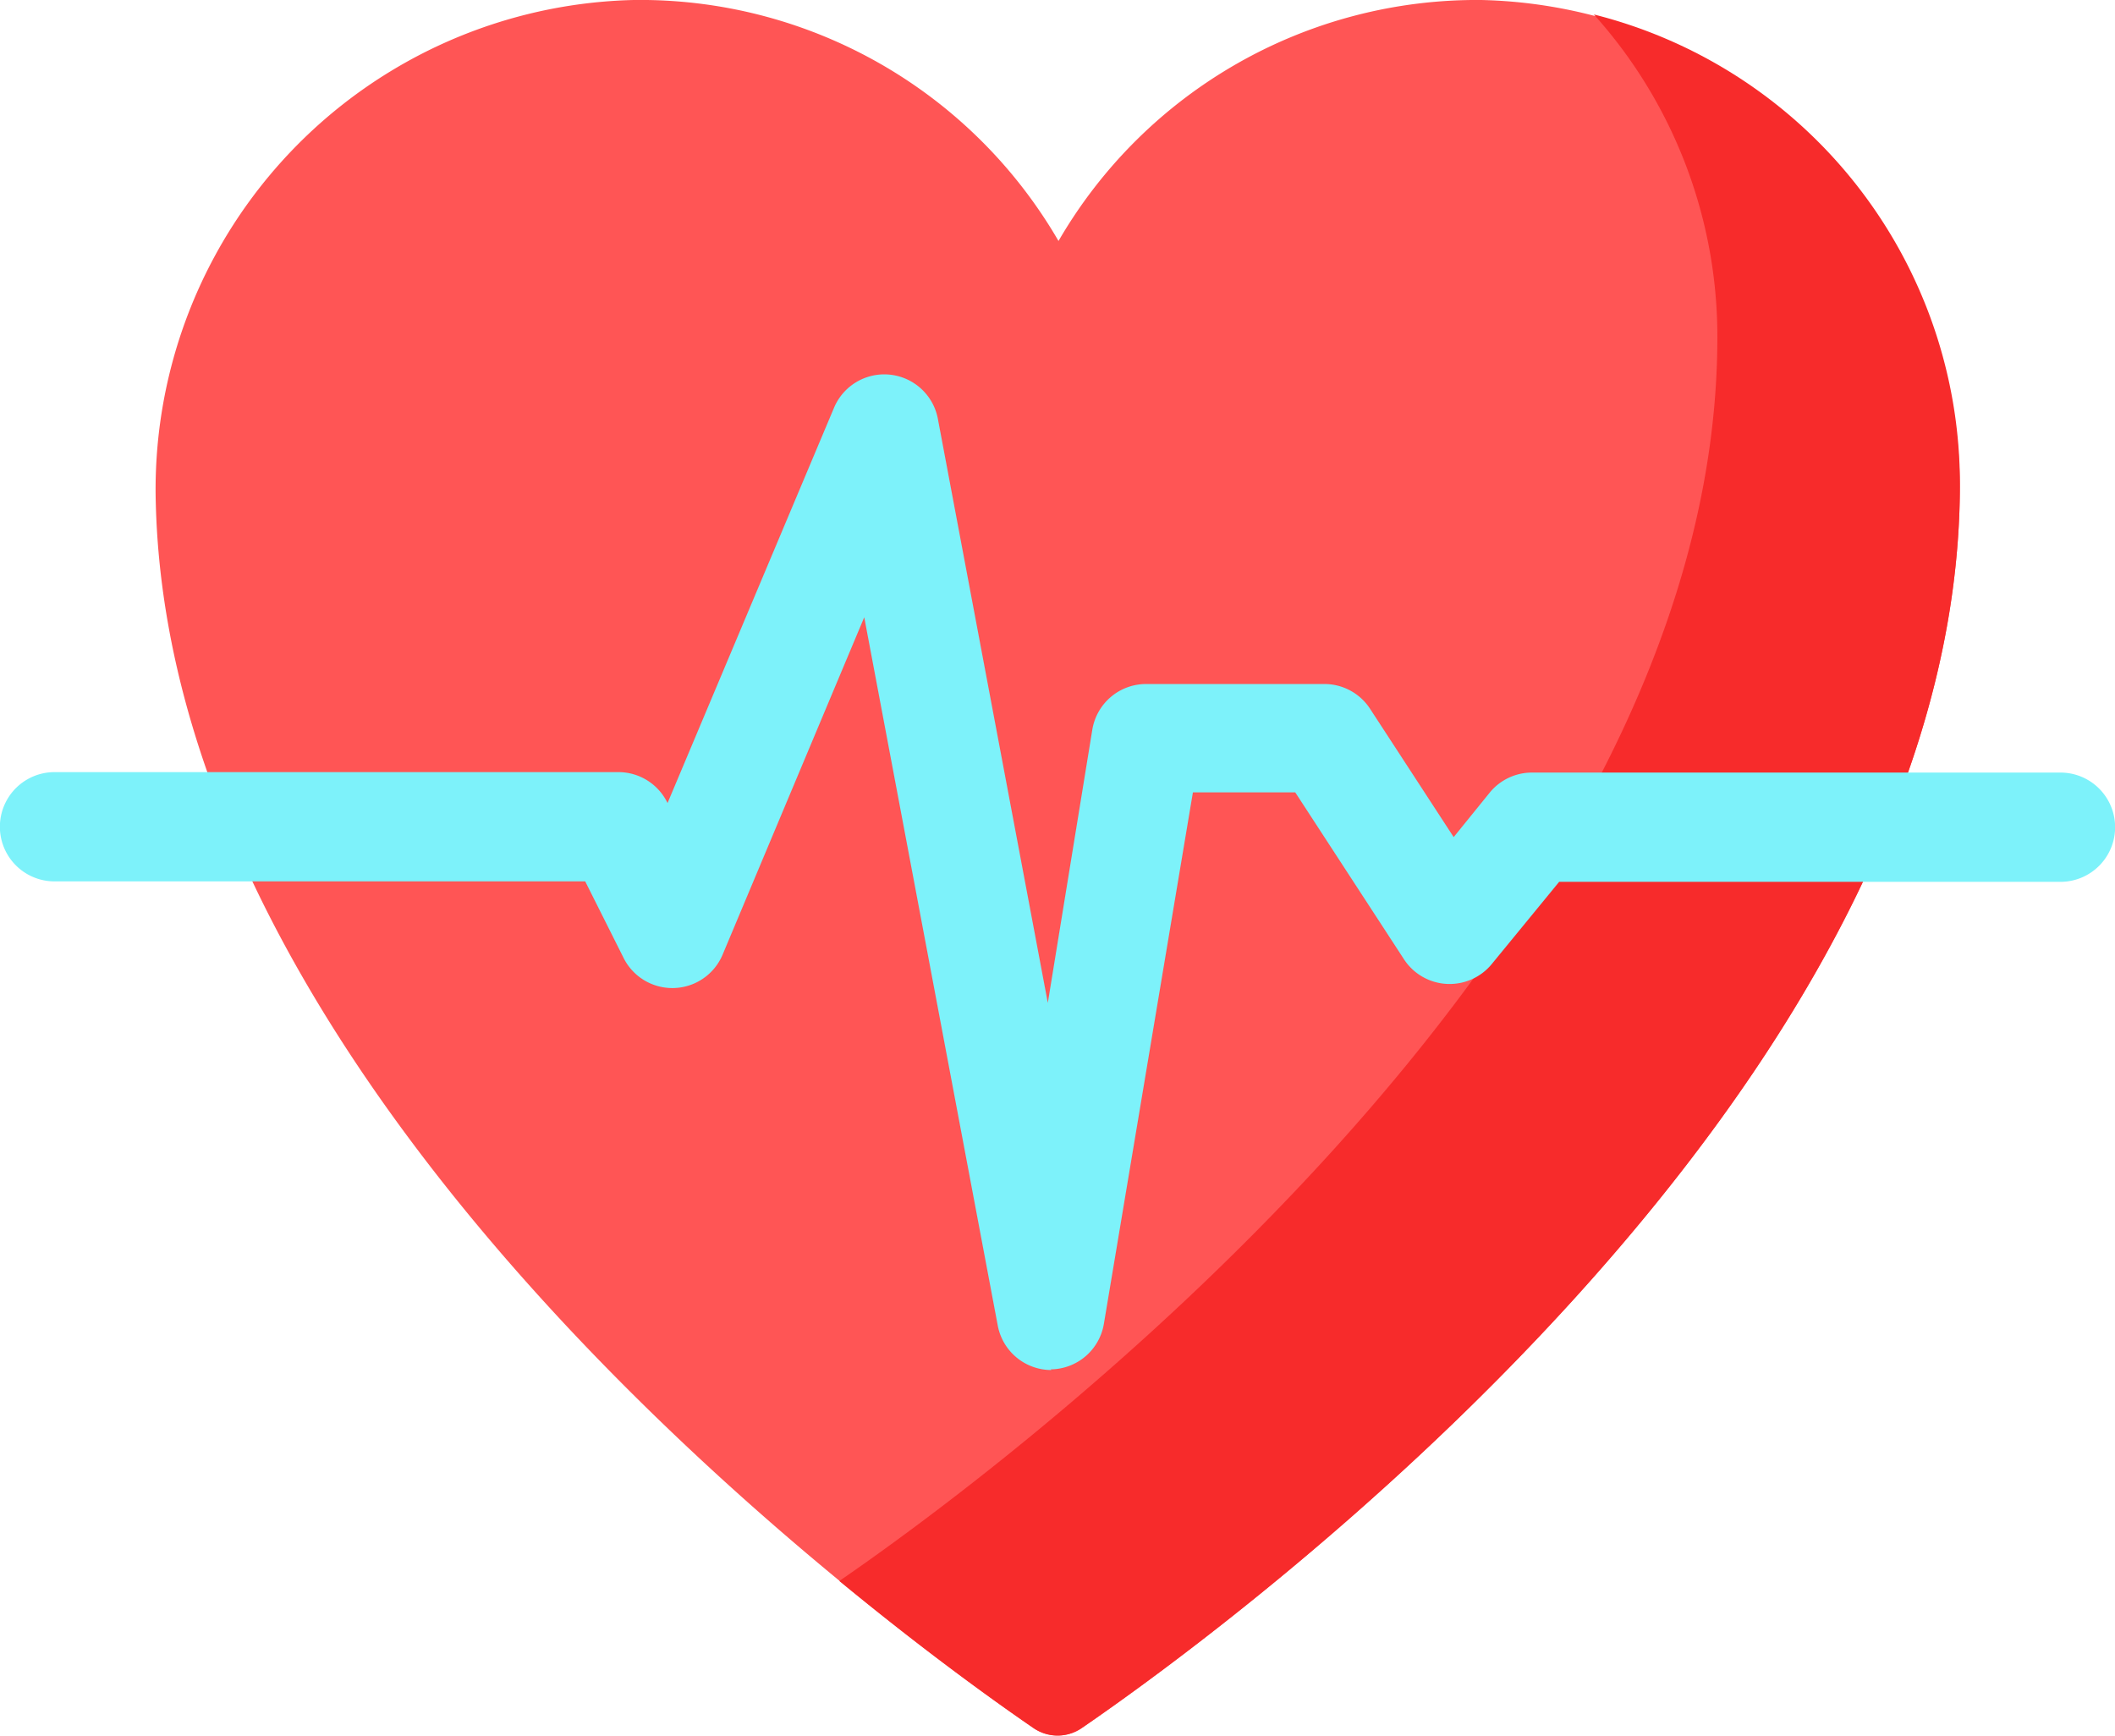 <svg xmlns="http://www.w3.org/2000/svg" viewBox="0 0 95.05 78"><defs><style>.cls-1{fill:#f55;}.cls-2{fill:#f72b2b;}.cls-3{fill:#7df2fa;}</style></defs><title>heart</title><g id="Layer_2" data-name="Layer 2"><g id="Layer_1-2" data-name="Layer 1"><path class="cls-1" d="M88.07,22.56A22,22,0,0,0,66.57,0a21.73,21.73,0,0,0-19,10.83A21.73,21.73,0,0,0,28.48,0,22,22,0,0,0,7,22.56c.64,27.13,33.09,50.72,39.46,55.1a1.91,1.91,0,0,0,2.16,0C55,73.28,87.43,49.69,88.07,22.56Z"/><path class="cls-2" d="M88.08,21.75c0,27.46-33,51.48-39.47,55.91a1.91,1.91,0,0,1-2.17,0c-1.59-1.09-4.79-3.37-8.72-6.61,6.48-4.45,39.46-28.46,39.46-55.9A21.65,21.65,0,0,0,71.63.65,21.76,21.76,0,0,1,88.08,21.75Z"/><path class="cls-3" d="M47.25,61.57a2.45,2.45,0,0,1-2.41-2l-6-31.83L32.48,42.89A2.45,2.45,0,0,1,28,43l-1.7-3.39H2.45a2.45,2.45,0,0,1,0-4.91H27.83A2.45,2.45,0,0,1,30,36.09l7.48-17.76a2.45,2.45,0,0,1,4.67.5l4.94,26.24,2-12.28a2.45,2.45,0,0,1,2.42-2.05h8a2.45,2.45,0,0,1,2.06,1.11l3.76,5.77,1.62-2a2.45,2.45,0,0,1,1.9-.9H92.6a2.45,2.45,0,0,1,0,4.91H70.07l-3,3.66a2.45,2.45,0,0,1-4-.22l-4.86-7.46h-4.6l-4,23.88a2.45,2.45,0,0,1-2.39,2.05Z"/></g></g></svg>